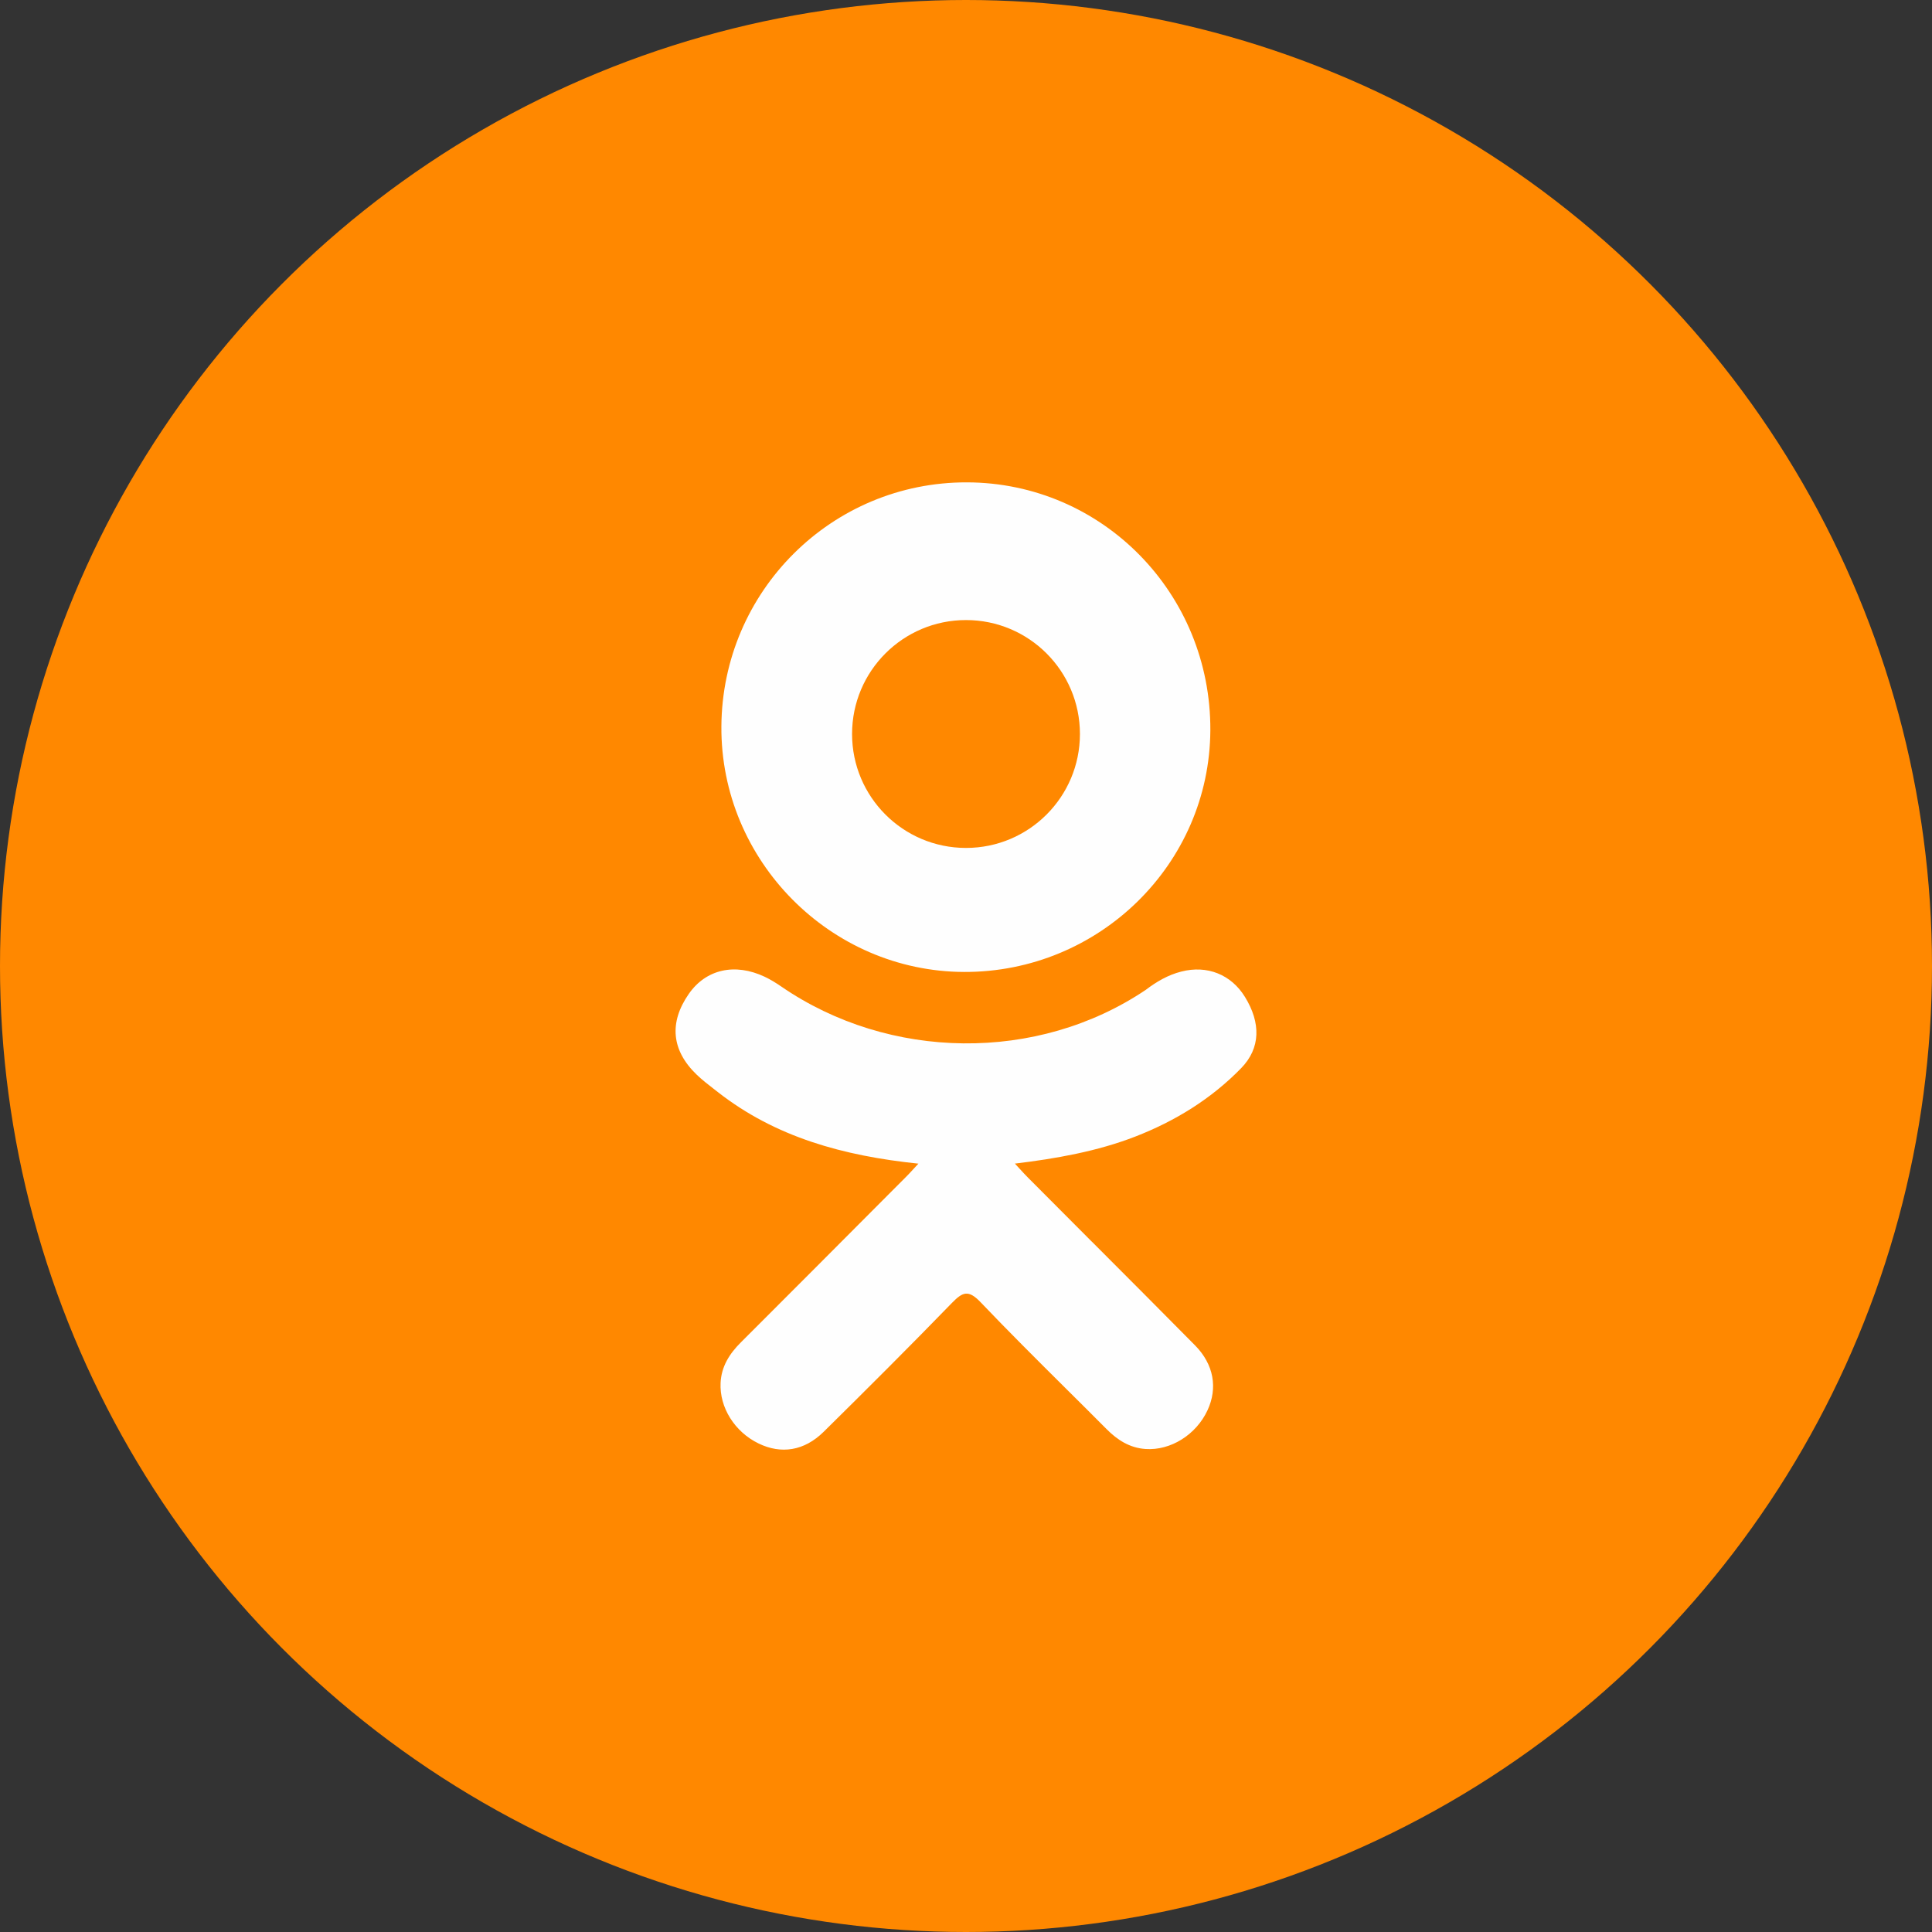 <svg width="36" height="36" viewBox="0 0 36 36" fill="none" xmlns="http://www.w3.org/2000/svg">
<rect x="0" y="0" width="36" height="36" fill="#333333" stroke="none"/>
<circle cx="18" cy="18" r="18" fill="#FF8800"/>
<path fill-rule="evenodd" clip-rule="evenodd" d="M18.019 8.988C20.541 8.995 22.566 11.058 22.553 13.608C22.54 16.1 20.482 18.119 17.964 18.111C15.472 18.102 13.427 16.036 13.442 13.539C13.456 11.015 15.501 8.981 18.019 8.988ZM23.128 19.903C22.57 20.476 21.898 20.89 21.153 21.179C20.448 21.453 19.676 21.59 18.911 21.682L18.992 21.77C19.057 21.841 19.1 21.888 19.153 21.941C19.55 22.34 19.947 22.738 20.344 23.136L20.345 23.136C20.987 23.779 21.629 24.422 22.267 25.068C22.62 25.425 22.693 25.867 22.499 26.281C22.288 26.734 21.813 27.032 21.346 27C21.051 26.98 20.821 26.833 20.617 26.627C20.363 26.371 20.107 26.117 19.851 25.863C19.319 25.334 18.787 24.805 18.269 24.262C18.045 24.029 17.938 24.073 17.74 24.276C16.953 25.087 16.152 25.886 15.347 26.68C14.985 27.037 14.555 27.101 14.135 26.897C13.689 26.681 13.405 26.226 13.427 25.768C13.442 25.459 13.595 25.222 13.807 25.011C14.688 24.132 15.566 23.25 16.444 22.369L16.883 21.929C16.927 21.886 16.968 21.84 17.019 21.785C17.047 21.754 17.078 21.721 17.113 21.683C15.716 21.537 14.456 21.193 13.377 20.35C13.351 20.33 13.326 20.31 13.3 20.29L13.3 20.29C13.191 20.206 13.082 20.121 12.983 20.026C12.511 19.573 12.463 19.053 12.836 18.518C13.156 18.06 13.693 17.938 14.25 18.201C14.358 18.252 14.461 18.316 14.56 18.384C16.57 19.765 19.331 19.803 21.349 18.445C21.549 18.293 21.763 18.167 22.011 18.104C22.492 17.98 22.941 18.157 23.199 18.578C23.495 19.06 23.491 19.529 23.128 19.903ZM15.877 13.677C15.877 12.504 16.827 11.554 18 11.554C19.173 11.554 20.123 12.504 20.123 13.677C20.123 14.849 19.173 15.8 18 15.8C16.827 15.8 15.877 14.849 15.877 13.677Z" fill="#FEFEFE"/>
</svg>
